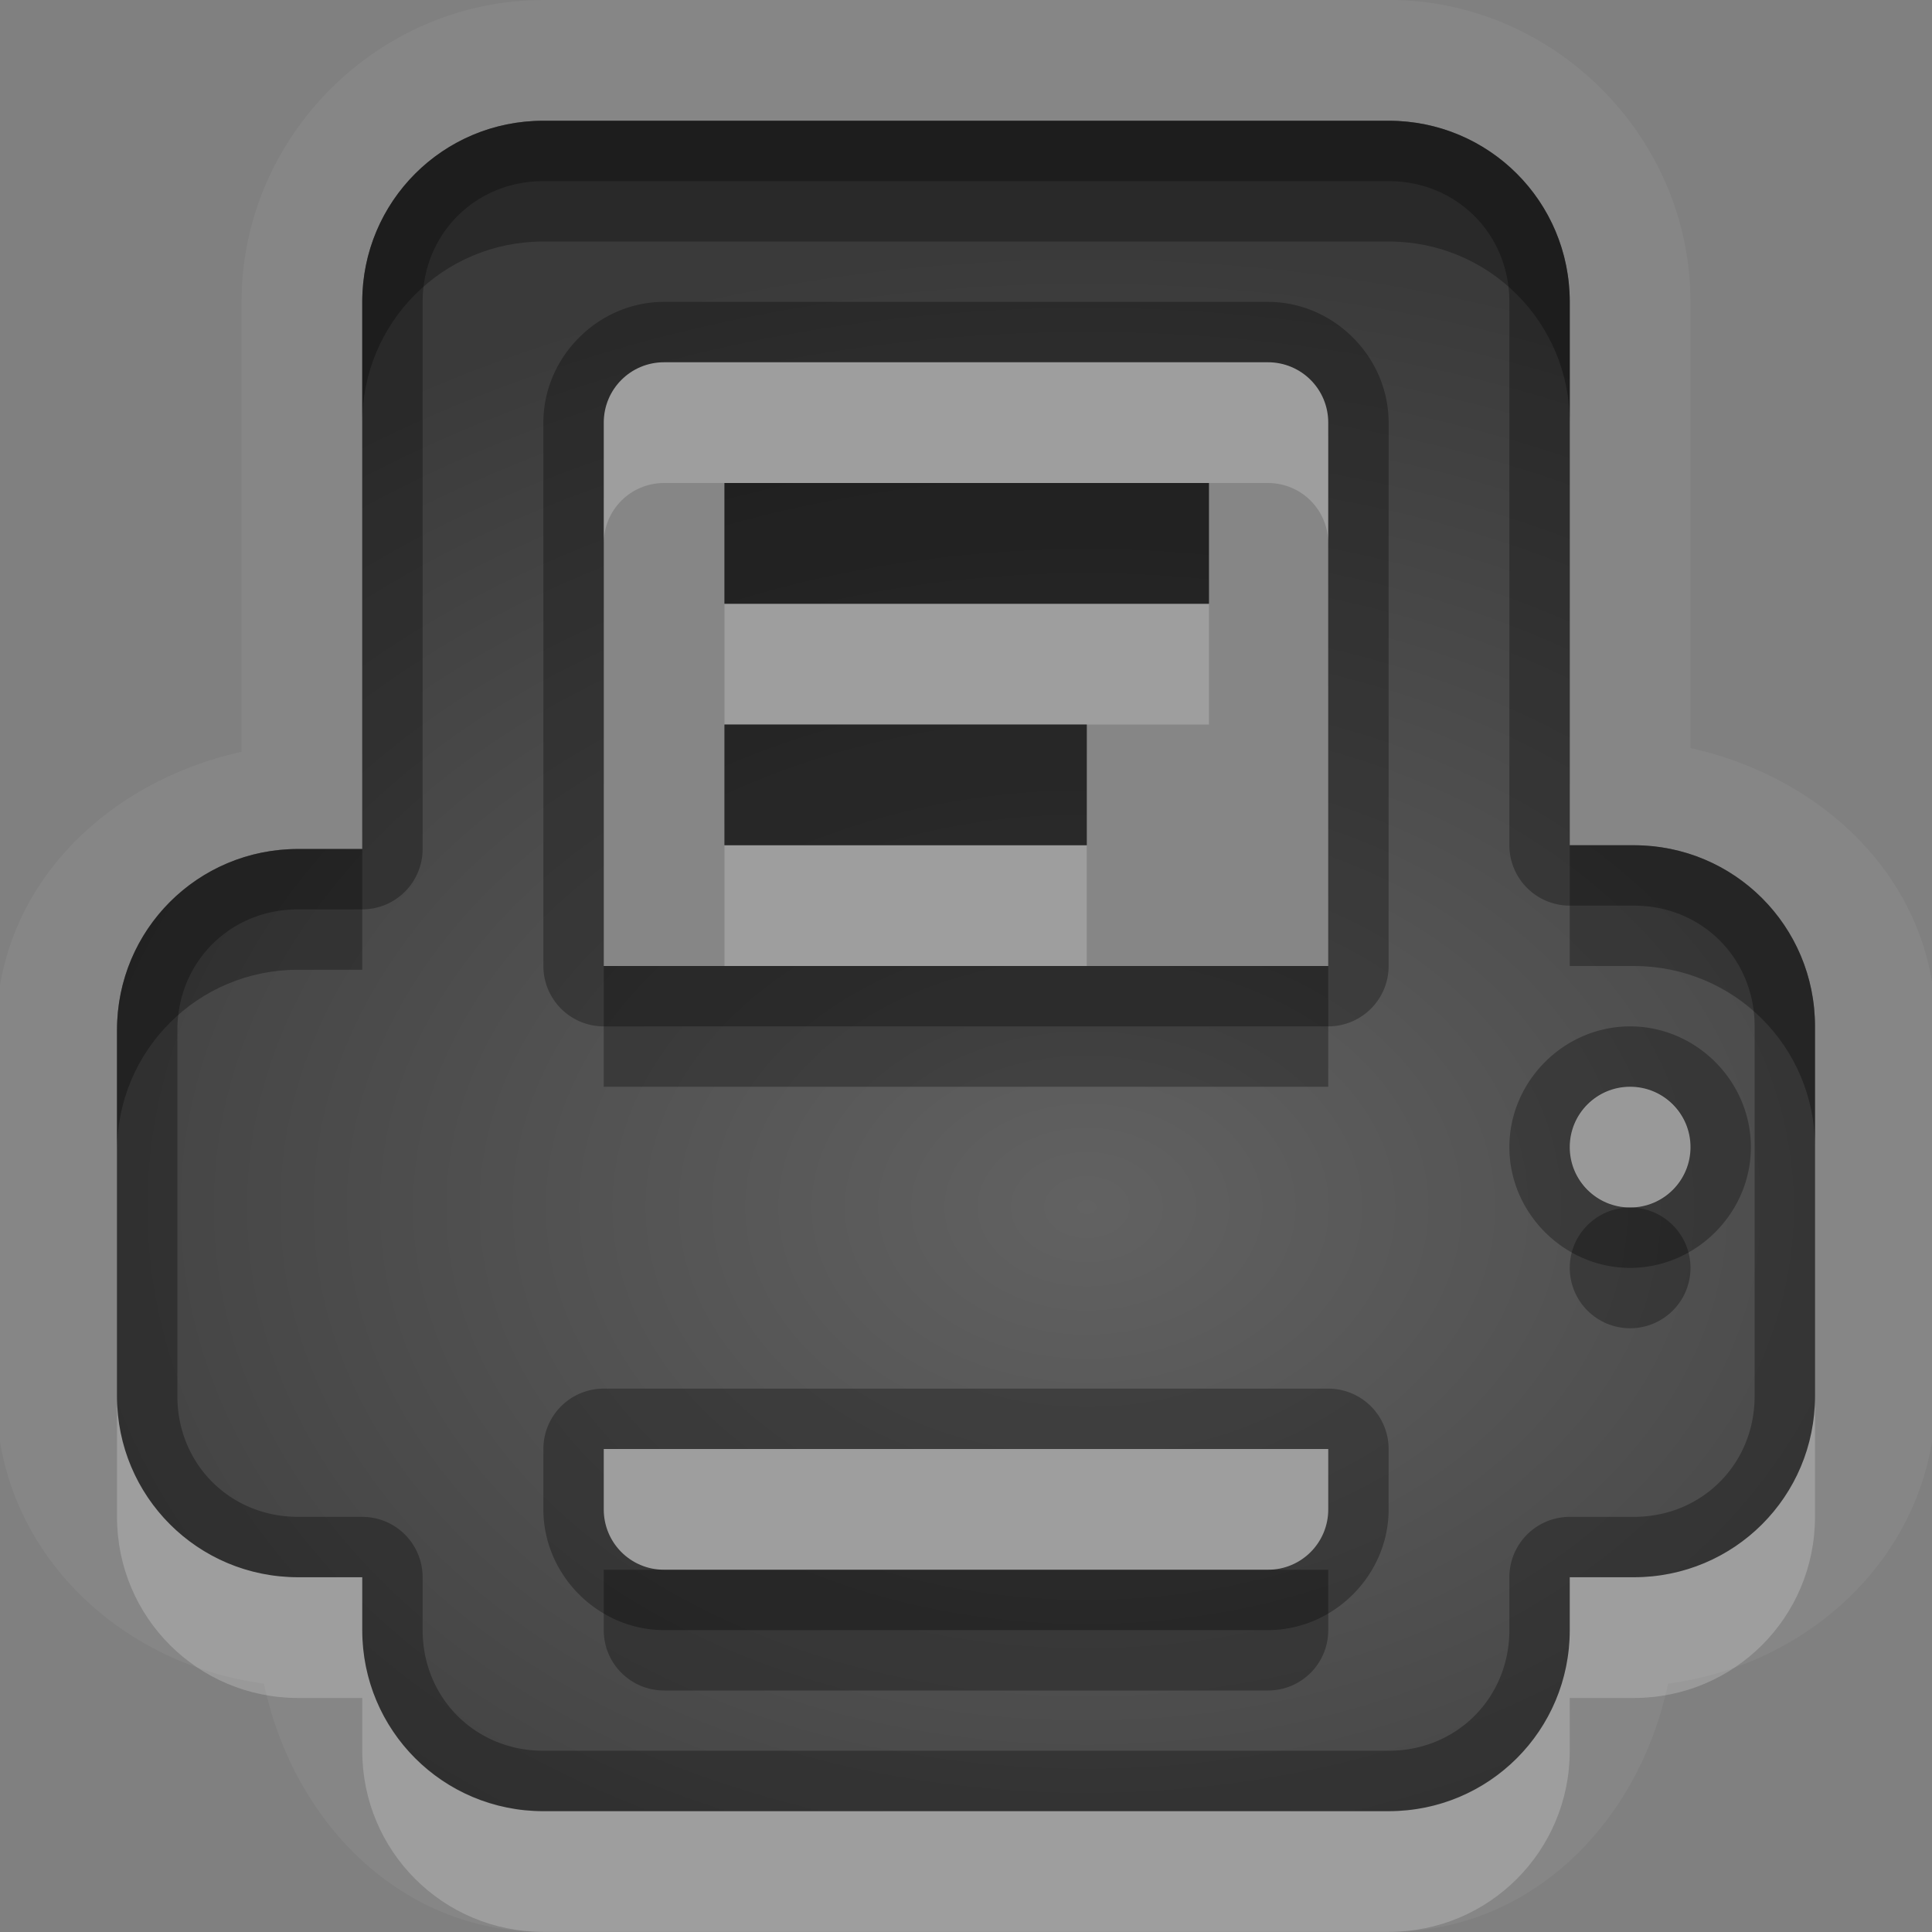 <?xml version="1.0" encoding="UTF-8"?>
<svg id="svg30" width="16" height="16" version="1.1" xmlns="http://www.w3.org/2000/svg" xmlns:cc="http://creativecommons.org/ns#" xmlns:dc="http://purl.org/dc/elements/1.1/" xmlns:rdf="http://www.w3.org/1999/02/22-rdf-syntax-ns#">
 <rect width="100%" height="100%" fill="#808080" stroke="none"/>
 <defs id="defs7">
  <radialGradient id="gr0" cx="9" cy="10" r="11" gradientTransform="matrix(1 0 0 .727 0 2.727)" gradientUnits="userSpaceOnUse">
   <stop id="stop2" stop-opacity=".235" offset="0"/>
   <stop id="stop4" stop-opacity=".549" offset="1"/>
  </radialGradient>
 </defs>
 <path id="path9" d="m4.5 0c-1.368 0-2.5 1.132-2.5 2.5v1.062 2.664c-1.118 0.247-2.031 1.119-2.031 2.305v3.031c0 1.258 0.999 2.219 2.217 2.381 0.237 1.131 1.119 2.057 2.314 2.057h7c1.196 0 2.078-0.925 2.314-2.057 1.218-0.162 2.217-1.123 2.217-2.381v-3.062c0-1.186-0.913-2.058-2.031-2.305v-0.508-3.188c0-1.367-1.132-2.5-2.5-2.5h-7zm0 1h7c0.831 0 1.5 0.669 1.5 1.5v3.188 1.312h0.531c0.831 0 1.5 0.669 1.5 1.5v3.062c0 0.831-0.669 1.5-1.5 1.5h-0.531v0.125 0.312c0 0.831-0.669 1.5-1.5 1.5h-7c-0.831 0-1.5-0.669-1.5-1.5v-0.312-0.125h-0.531c-0.831 0-1.5-0.669-1.5-1.5v-3.031c0-0.831 0.669-1.5 1.5-1.5h0.531v-3.469-1.062c0-0.831 0.669-1.5 1.5-1.5zm1 2c-0.277 0-0.5 0.223-0.5 0.5v4.5h6v-4.5c0-0.277-0.223-0.5-0.5-0.5h-5zm0.5 1h4.012v1h-4.012v-1zm0 2h3v1h-3v-1zm7.5 3c0.265 0 0.5 0.235 0.5 0.5 0-0.276-0.224-0.5-0.5-0.5zm0 0c-0.276 0-0.5 0.224-0.5 0.5 0-0.265 0.235-0.5 0.5-0.5zm-0.5 0.5c0 0.276 0.224 0.5 0.5 0.5-0.265 0-0.5-0.235-0.5-0.5zm0.5 0.5c0.276 0 0.5-0.224 0.5-0.5 0 0.265-0.235 0.5-0.5 0.5zm-8.5 2v0.5c0 0.277 0.223 0.5 0.5 0.5h5c0.277 0 0.5-0.223 0.5-0.5v-0.5h-6z" fill="#fff" opacity=".05"/>
 <path id="base" d="m4.5 1c-0.831 0-1.5 0.669-1.5 1.5v4.531h-0.531c-0.831 0-1.5 0.669-1.5 1.5v3.031c0 0.831 0.669 1.5 1.5 1.5h0.531v0.438c0 0.831 0.669 1.5 1.5 1.5h7c0.831 0 1.5-0.669 1.5-1.5v-0.438h0.531c0.831 0 1.5-0.669 1.5-1.5v-3.062c0-0.831-0.669-1.5-1.5-1.5h-0.531v-4.5c0-0.831-0.669-1.5-1.5-1.5h-7zm1 2h5c0.277 0 0.5 0.223 0.5 0.5v4.5h-6v-4.5c0-0.277 0.223-0.5 0.5-0.5zm0.5 1v1h4.011v-1h-4.011zm0 2v1h3v-1h-3zm7.5 3c0.276-2e-7 0.5 0.224 0.5 0.5s-0.224 0.5-0.5 0.5-0.5-0.224-0.5-0.5 0.224-0.5 0.5-0.5zm-8.5 3h6v0.5c0 0.277-0.223 0.5-0.5 0.5h-5c-0.277 0-0.5-0.223-0.5-0.5v-0.5z" fill="url(#gr0)"/>
 <path id="path15" d="m4.5 1c-0.831 0-1.5 0.669-1.5 1.5v1.062 3.469h-0.531c-0.831 0-1.5 0.669-1.5 1.5v3.031c0 0.831 0.669 1.5 1.5 1.5h0.531v0.125 0.312c0 0.831 0.669 1.5 1.5 1.5h7c0.831 0 1.5-0.669 1.5-1.5v-0.312-0.125h0.531c0.831 0 1.5-0.669 1.5-1.5v-3.062c0-0.831-0.669-1.5-1.5-1.5h-0.531v-1.312-3.188c0-0.831-0.669-1.5-1.5-1.5h-7zm0 0.5h7c0.563 0 1 0.438 1 1v3.188 1.312a0.5 0.5 0 0 0 0.5 0.5h0.531c0.563 0 1 0.437 1 1v3.062c0 0.563-0.437 1-1 1h-0.531a0.5 0.5 0 0 0-0.5 0.5v0.125 0.312c0 0.563-0.437 1-1 1h-7c-0.563 0-1-0.437-1-1v-0.312-0.125a0.5 0.5 0 0 0-0.5-0.5h-0.531c-0.563 0-1-0.437-1-1v-3.031c0-0.563 0.437-1 1-1h0.531a0.5 0.5 0 0 0 0.5-0.5v-3.469-1.062c0-0.563 0.437-1 1-1zm1 1c-0.545 0-1 0.455-1 1v4.5a0.5 0.5 0 0 0 0.5 0.5h6a0.5 0.5 0 0 0 0.5-0.5v-4.5c0-0.545-0.455-1-1-1h-5zm0 0.5h5c0.277 0 0.5 0.223 0.5 0.5v4.5h-6v-4.5c0-0.277 0.223-0.5 0.5-0.5zm0.5 1v1h4.012v-1h-4.012zm0 2v1h3v-1h-3zm7.5 2.5c-0.546 0-1 0.453-1 1 0 0.546 0.454 1 1 1s1-0.454 1-1c0-0.547-0.454-1-1-1zm0 0.5c0.276 0 0.5 0.224 0.5 0.5s-0.224 0.5-0.5 0.5-0.5-0.224-0.5-0.5 0.224-0.5 0.5-0.5zm-8.5 2.5a0.5 0.5 0 0 0-0.5 0.5v0.5c0 0.545 0.455 1 1 1h5c0.545 0 1-0.455 1-1v-0.5a0.5 0.5 0 0 0-0.5-0.5h-6zm0 0.5h6v0.5c0 0.277-0.223 0.5-0.5 0.5h-5c-0.277 0-0.5-0.223-0.5-0.5v-0.5z" opacity=".3"/>
 <path id="path20" d="m5.5 3c-0.277 0-0.5 0.223-0.5 0.5v1c0-0.277 0.223-0.5 0.5-0.5h0.5 4.012 0.488c0.277 0 0.5 0.223 0.5 0.5v-1c0-0.277-0.223-0.5-0.5-0.5h-5zm0.5 2v1h3 1.012v-1h-4.012zm0 2v1h3v-1h-3zm7.5 2c-0.276 0-0.5 0.224-0.5 0.5s0.224 0.5 0.5 0.5 0.5-0.224 0.5-0.5-0.224-0.5-0.5-0.5zm-12.531 2.562v1c0 0.831 0.669 1.5 1.5 1.5h0.531v0.125 0.312c0 0.831 0.669 1.5 1.5 1.5h7c0.831 0 1.5-0.669 1.5-1.5v-0.312-0.125h0.531c0.831 0 1.5-0.669 1.5-1.5v-1c0 0.831-0.669 1.5-1.5 1.5h-0.531v0.125 0.312c0 0.831-0.669 1.5-1.5 1.5h-7c-0.831 0-1.5-0.669-1.5-1.5v-0.312-0.125h-0.531c-0.831 0-1.5-0.669-1.5-1.5zm4.031 0.438v0.5c0 0.277 0.223 0.5 0.5 0.5h5c0.277 0 0.5-0.223 0.5-0.5v-0.5h-6z" fill="#fff" opacity=".2"/>
 <path id="path25" d="m4.5 1c-0.831 0-1.5 0.669-1.5 1.5v1c0-0.831 0.669-1.5 1.5-1.5h7c0.831 0 1.5 0.669 1.5 1.5v-1c0-0.831-0.669-1.5-1.5-1.5h-7zm1.5 3v1h4.012v-1h-4.012zm0 2v1h3v-1h-3zm7 1v1h0.531c0.831 0 1.5 0.669 1.5 1.5v-1c0-0.831-0.669-1.5-1.5-1.5h-0.531zm-10.531 0.031c-0.831 0-1.5 0.669-1.5 1.5v1c0-0.831 0.669-1.5 1.5-1.5h0.531v-1h-0.531zm2.531 0.969v1h6v-1h-2-3-1zm8.5 2c-0.276 0-0.5 0.224-0.5 0.5s0.224 0.5 0.5 0.5 0.5-0.224 0.5-0.5-0.224-0.5-0.5-0.5zm-8.5 3v0.5c0 0.277 0.223 0.5 0.5 0.5h5c0.277 0 0.5-0.223 0.5-0.5v-0.5h-0.5-5-0.5z" opacity=".3"/>
</svg>
